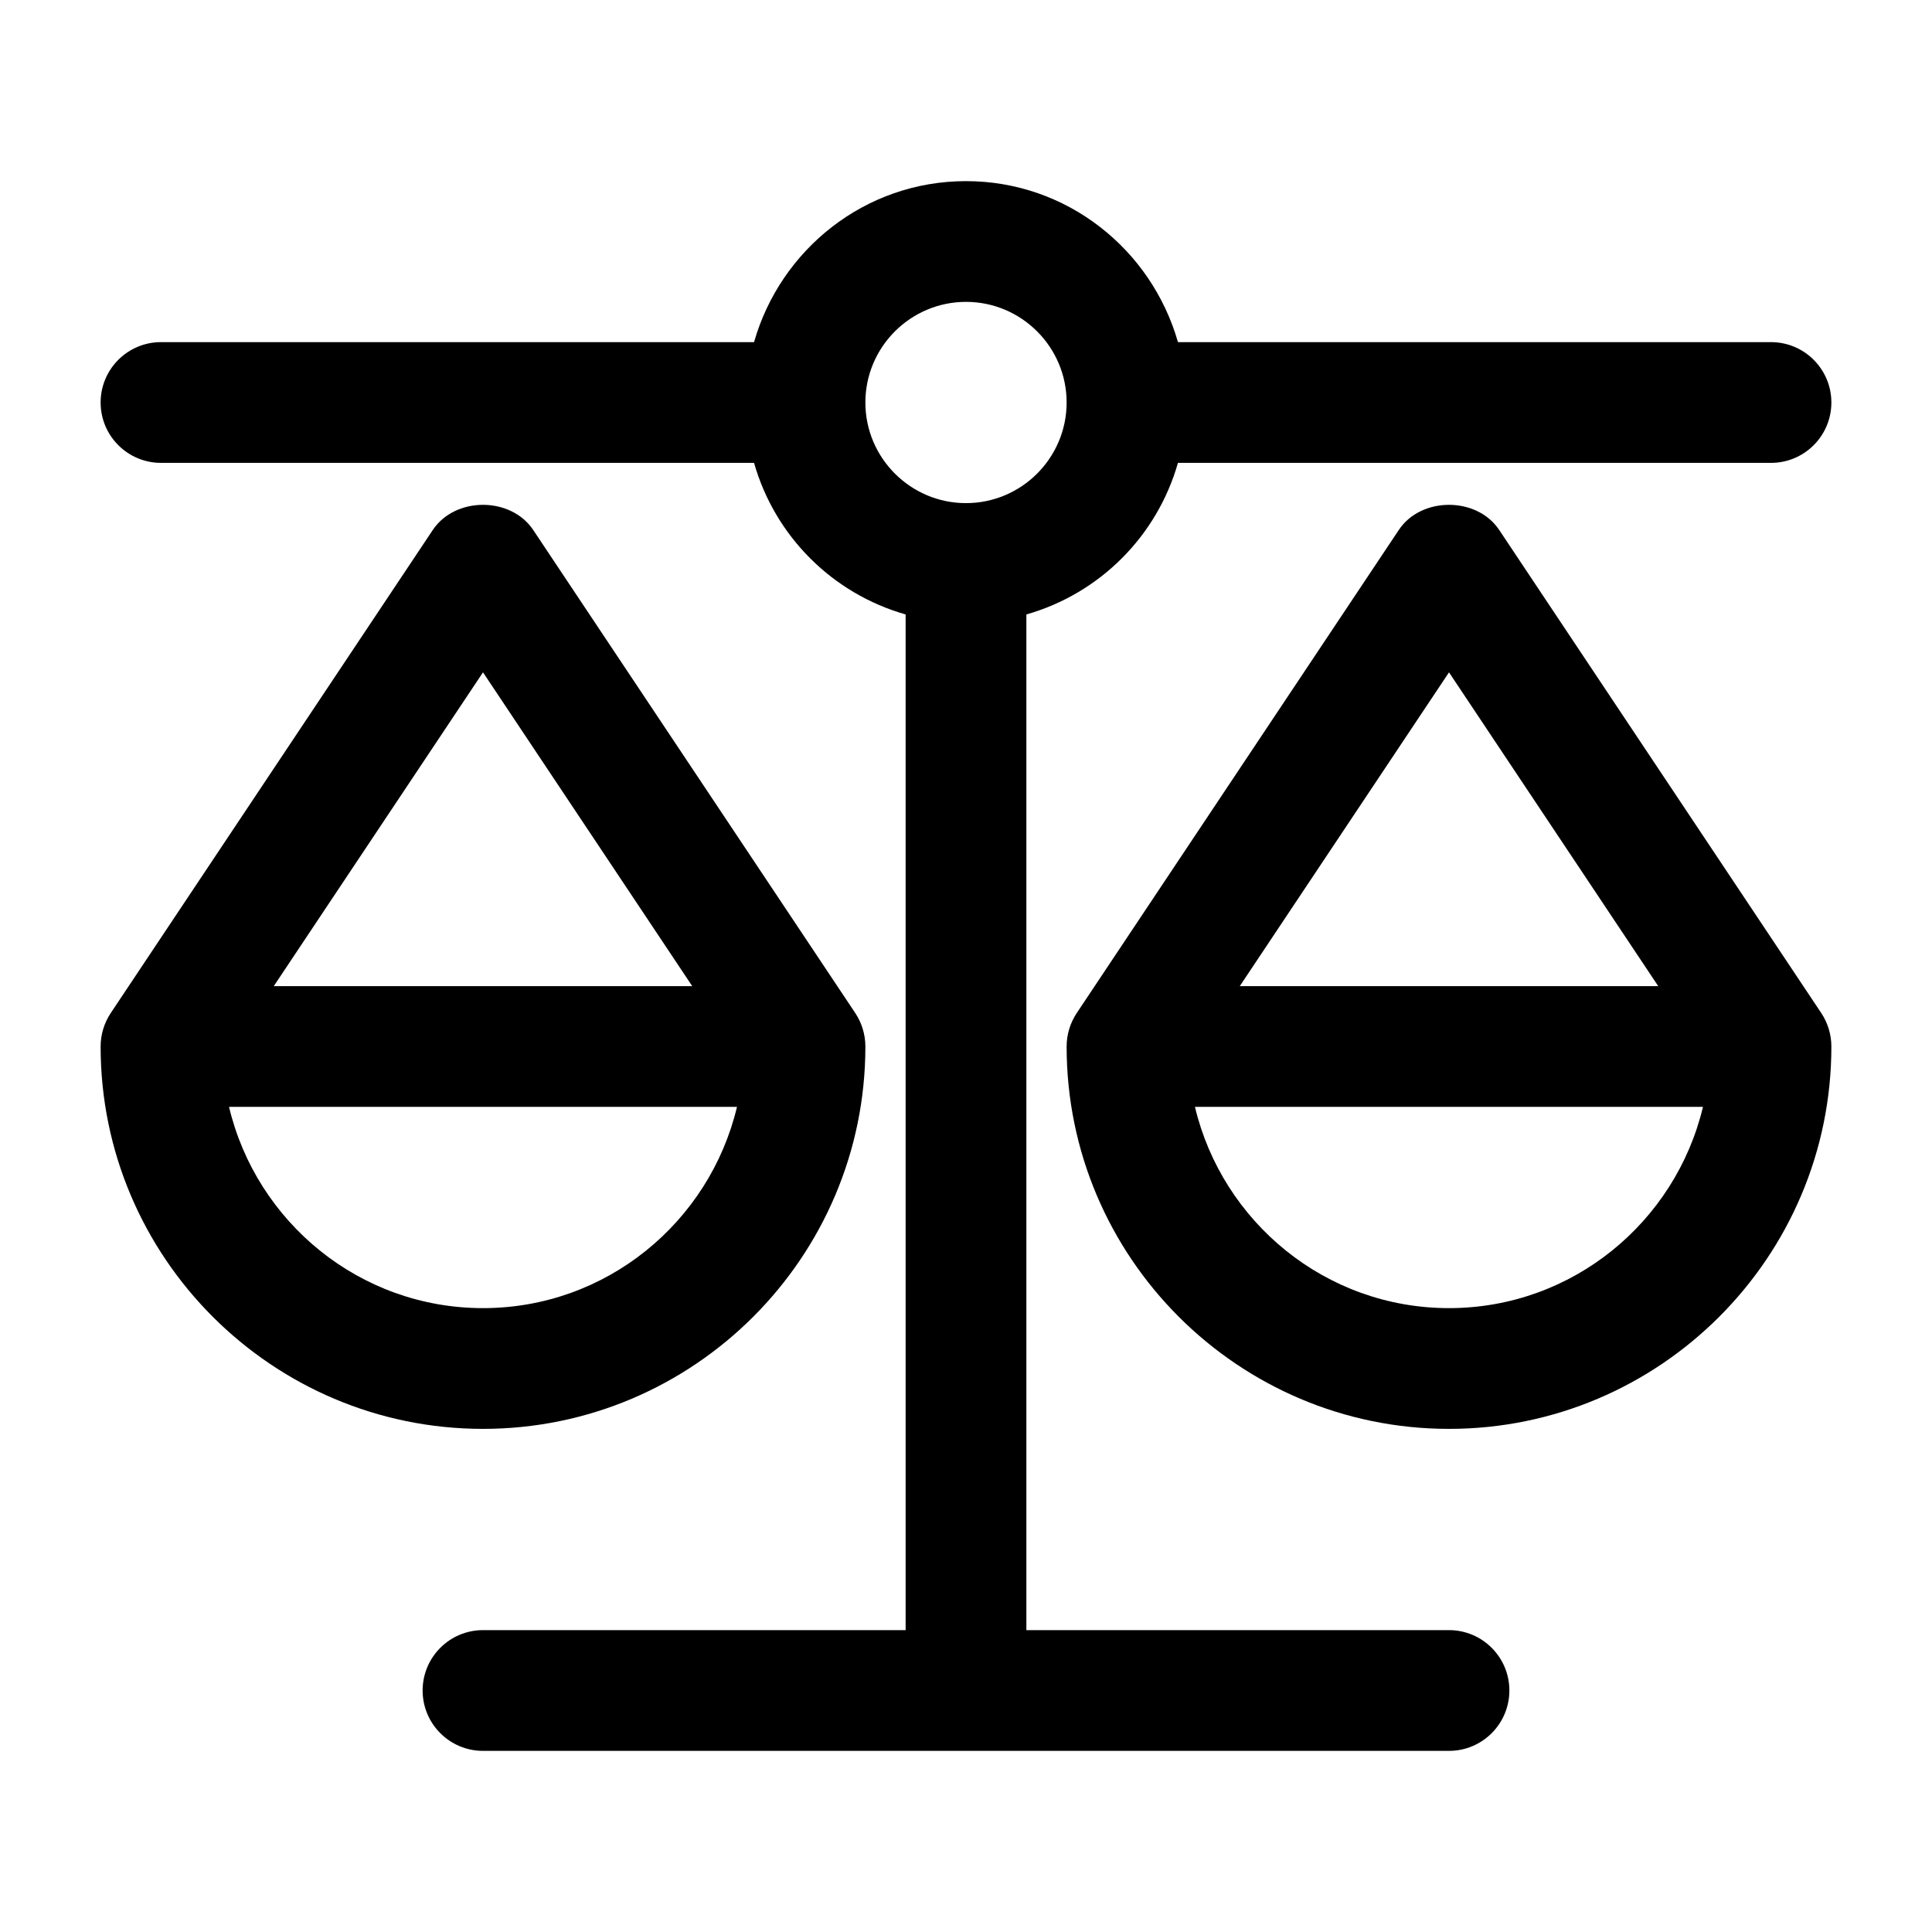 <?xml version="1.0" encoding="UTF-8"?><svg id="a" xmlns="http://www.w3.org/2000/svg" width="24" height="24" viewBox="0 0 24 24"><path d="m18.624,6.584c-.277-.417-.971-.417-1.248,0l-4,6c-.082.123-.126.268-.126.416,0,2.619,2.131,4.75,4.75,4.75s4.75-2.131,4.75-4.75c0-.148-.044-.293-.126-.416l-4-6Zm-.624,1.768l2.599,3.898h-5.198l2.599-3.898Zm0,7.898c-1.533,0-2.815-1.07-3.156-2.5h6.311c-.341,1.43-1.622,2.5-3.156,2.5Zm-7.25-3.25c0-.148-.044-.293-.126-.416l-4-6c-.278-.417-.97-.417-1.248,0L1.376,12.584c-.082.123-.126.268-.126.416,0,2.619,2.131,4.75,4.75,4.75s4.75-2.131,4.75-4.75Zm-4.75-4.648l2.599,3.898H3.401l2.599-3.898Zm-3.155,5.398h6.31c-.34,1.43-1.622,2.5-3.155,2.5s-2.815-1.07-3.155-2.5Zm15.155,6.5h-5.25V7.633c.911-.26,1.623-.972,1.883-1.883h7.367c.414,0,.75-.336.75-.75s-.336-.75-.75-.75h-7.367c-.329-1.151-1.378-2-2.633-2s-2.304.849-2.633,2H2c-.414,0-.75.336-.75.75s.336.75.75.75h7.367c.26.911.972,1.623,1.883,1.883v12.617h-5.25c-.414,0-.75.336-.75.75s.336.75.75.75h12c.414,0,.75-.336.75-.75s-.336-.75-.75-.75Zm-7.25-15.25c0-.689.561-1.25,1.25-1.25s1.25.561,1.25,1.25-.561,1.25-1.25,1.25-1.25-.561-1.25-1.25Z" stroke-width="0"/></svg>